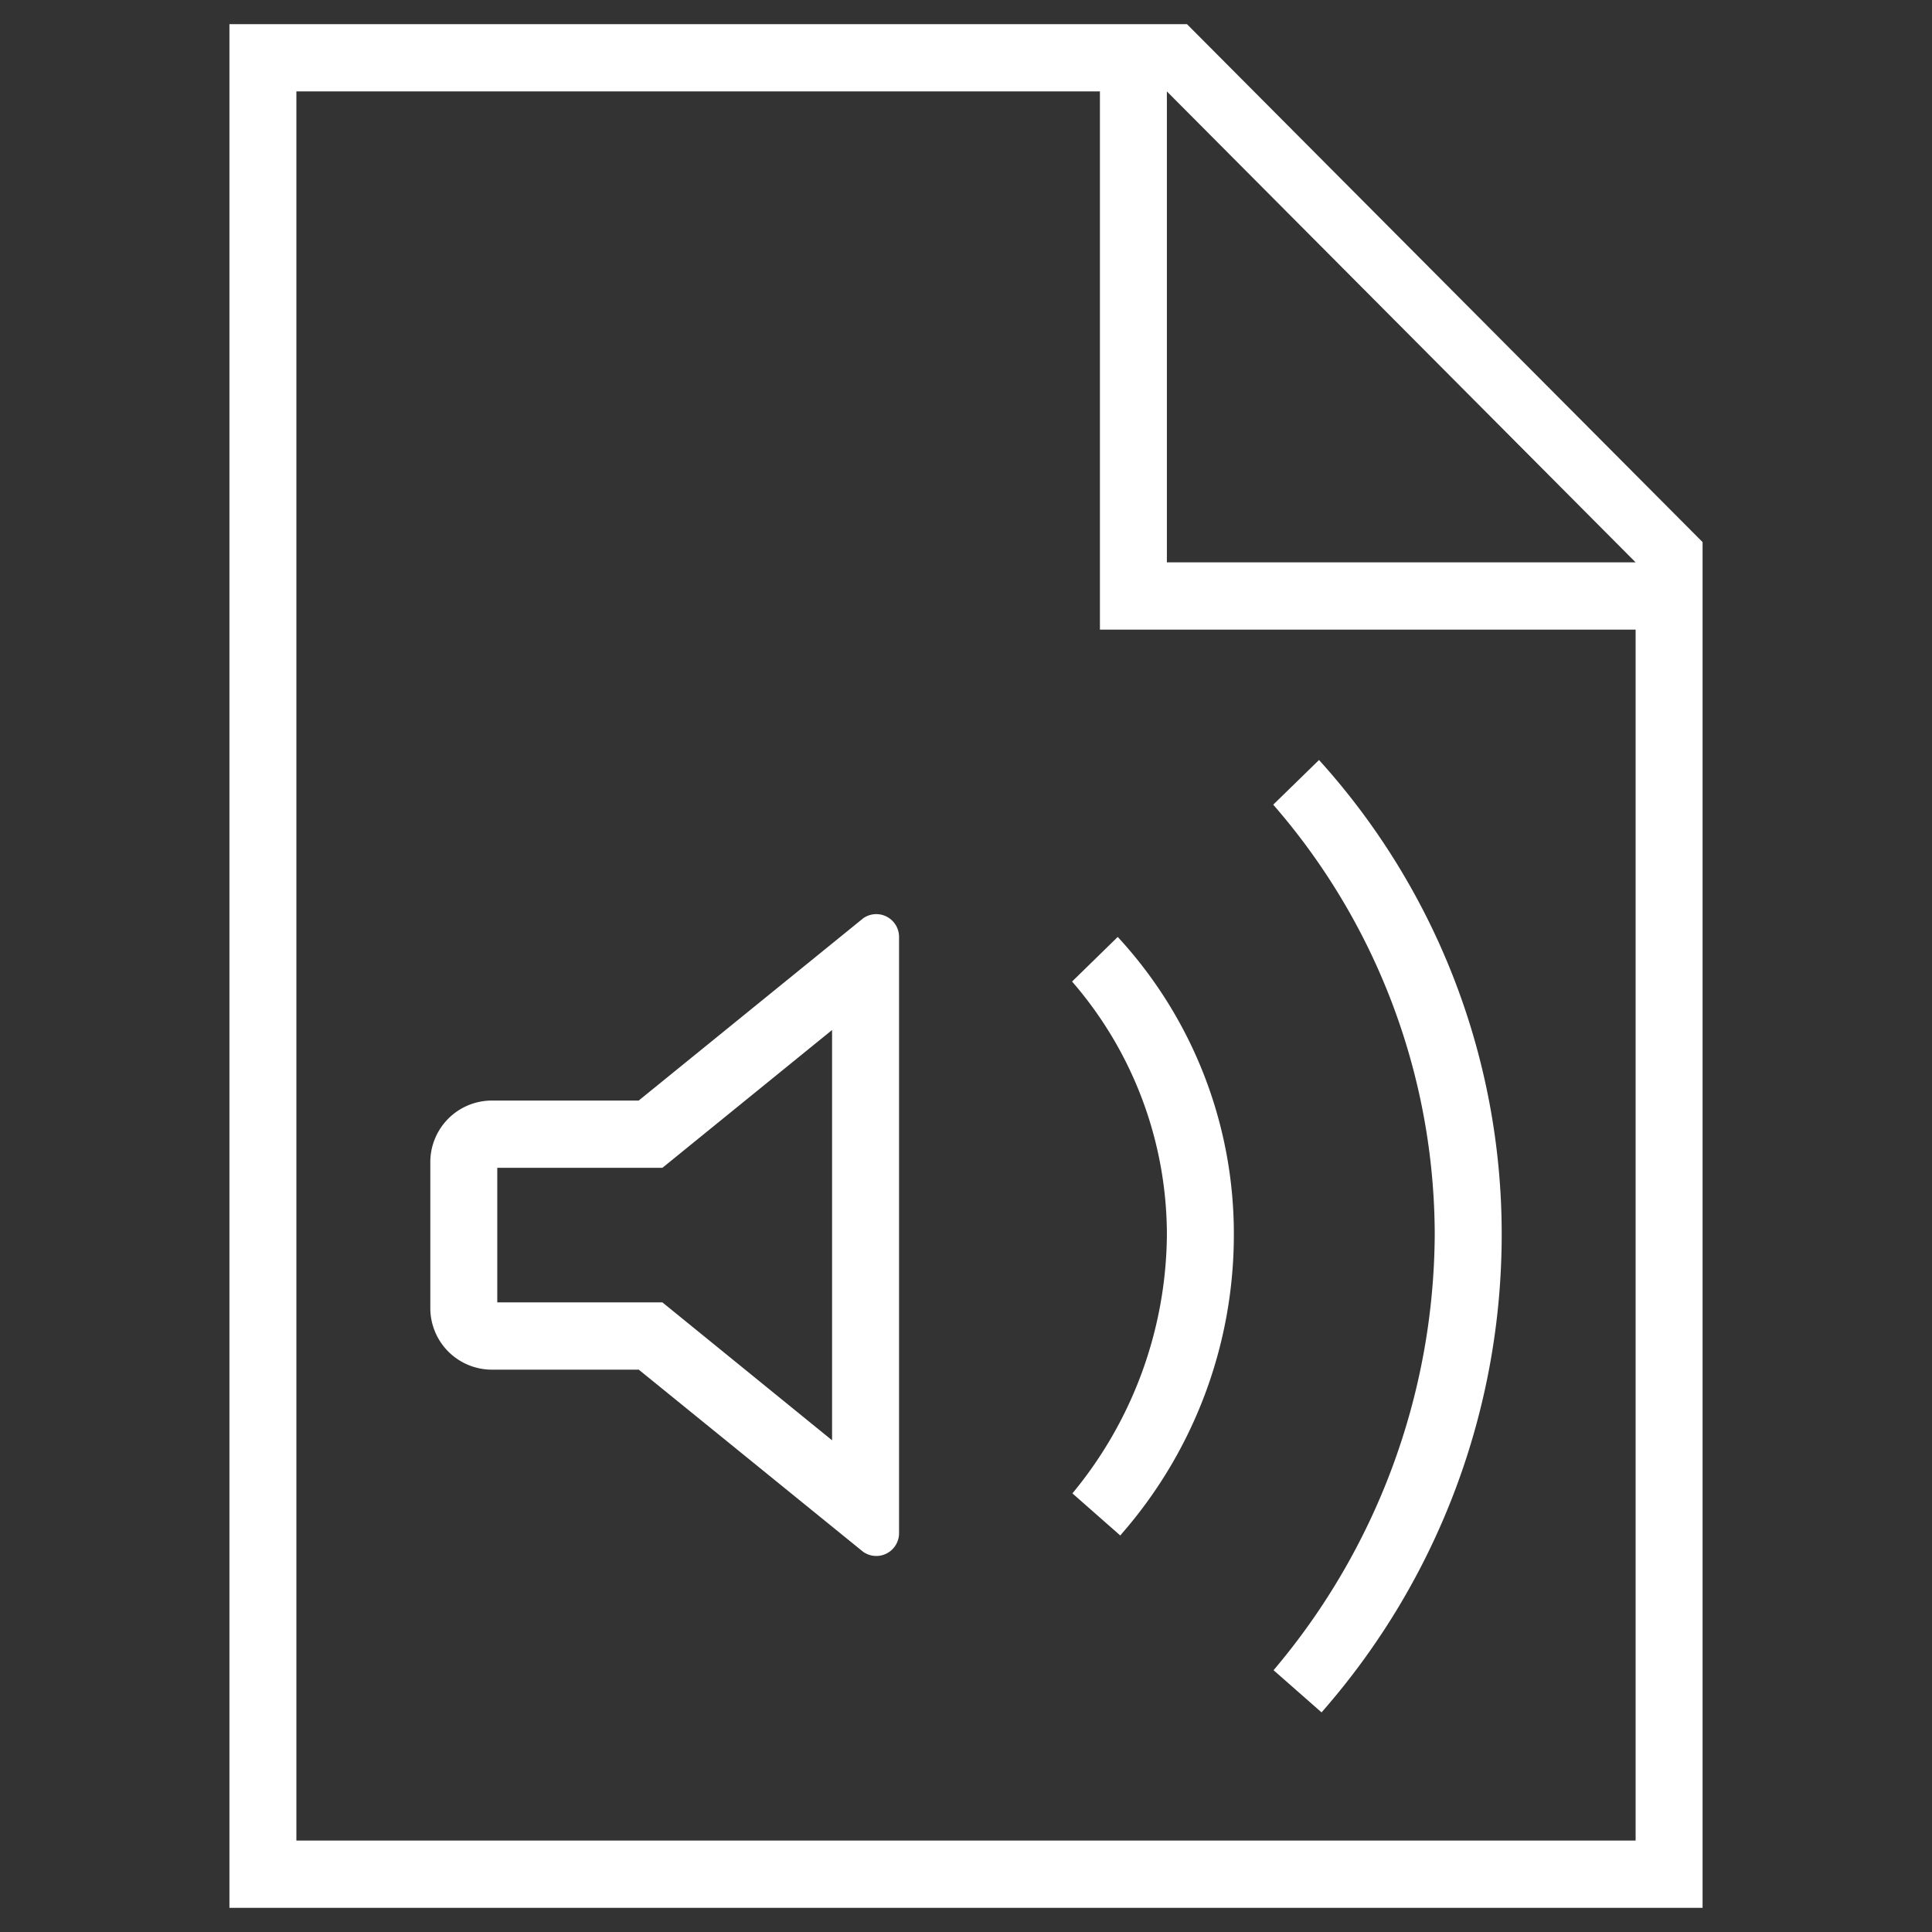 <svg xmlns="http://www.w3.org/2000/svg" width="160" height="160" viewBox="0 0 160 160"><rect x="0" y="0" width="160" height="160" fill="#333333" stroke="none"/><defs><style>.a{fill:#fff;}.b{fill:none;}</style></defs><path class="a" d="M127,44.894,84.3,2H5V158H127Zm-5.545,107.534H10.545V7.571H77.091V52.143h44.364ZM82.636,46.571v-39l38.818,39ZM57.471,76.061,38.894,91.143H26.722a5.1,5.1,0,0,0-5.085,5.109V108.32a5.1,5.1,0,0,0,5.085,5.109H38.9L57.477,128.51a1.885,1.885,0,0,0,2.978-1.543V77.6a1.885,1.885,0,0,0-2.983-1.543Zm-2.562,43.218L40.857,107.857H27.182V96.714H40.857L54.909,85.3ZM74.784,81.287l3.782-3.694a36.224,36.224,0,0,1,9.616,24.693,37.648,37.648,0,0,1-9.228,24.665l-.177.212-3.965-3.488a33.969,33.969,0,0,0,7.825-21.389A32.023,32.023,0,0,0,74.784,81.287Zm30.034,21A54.346,54.346,0,0,0,91.443,66.64l3.793-3.7a58.475,58.475,0,0,1,15.128,39.345A59.927,59.927,0,0,1,95.629,141.6l-.183.212-3.976-3.493a56.26,56.26,0,0,0,13.348-36.036Z" transform="translate(14)"/><path class="b" d="M0,0H160V160H0Z"/></svg>